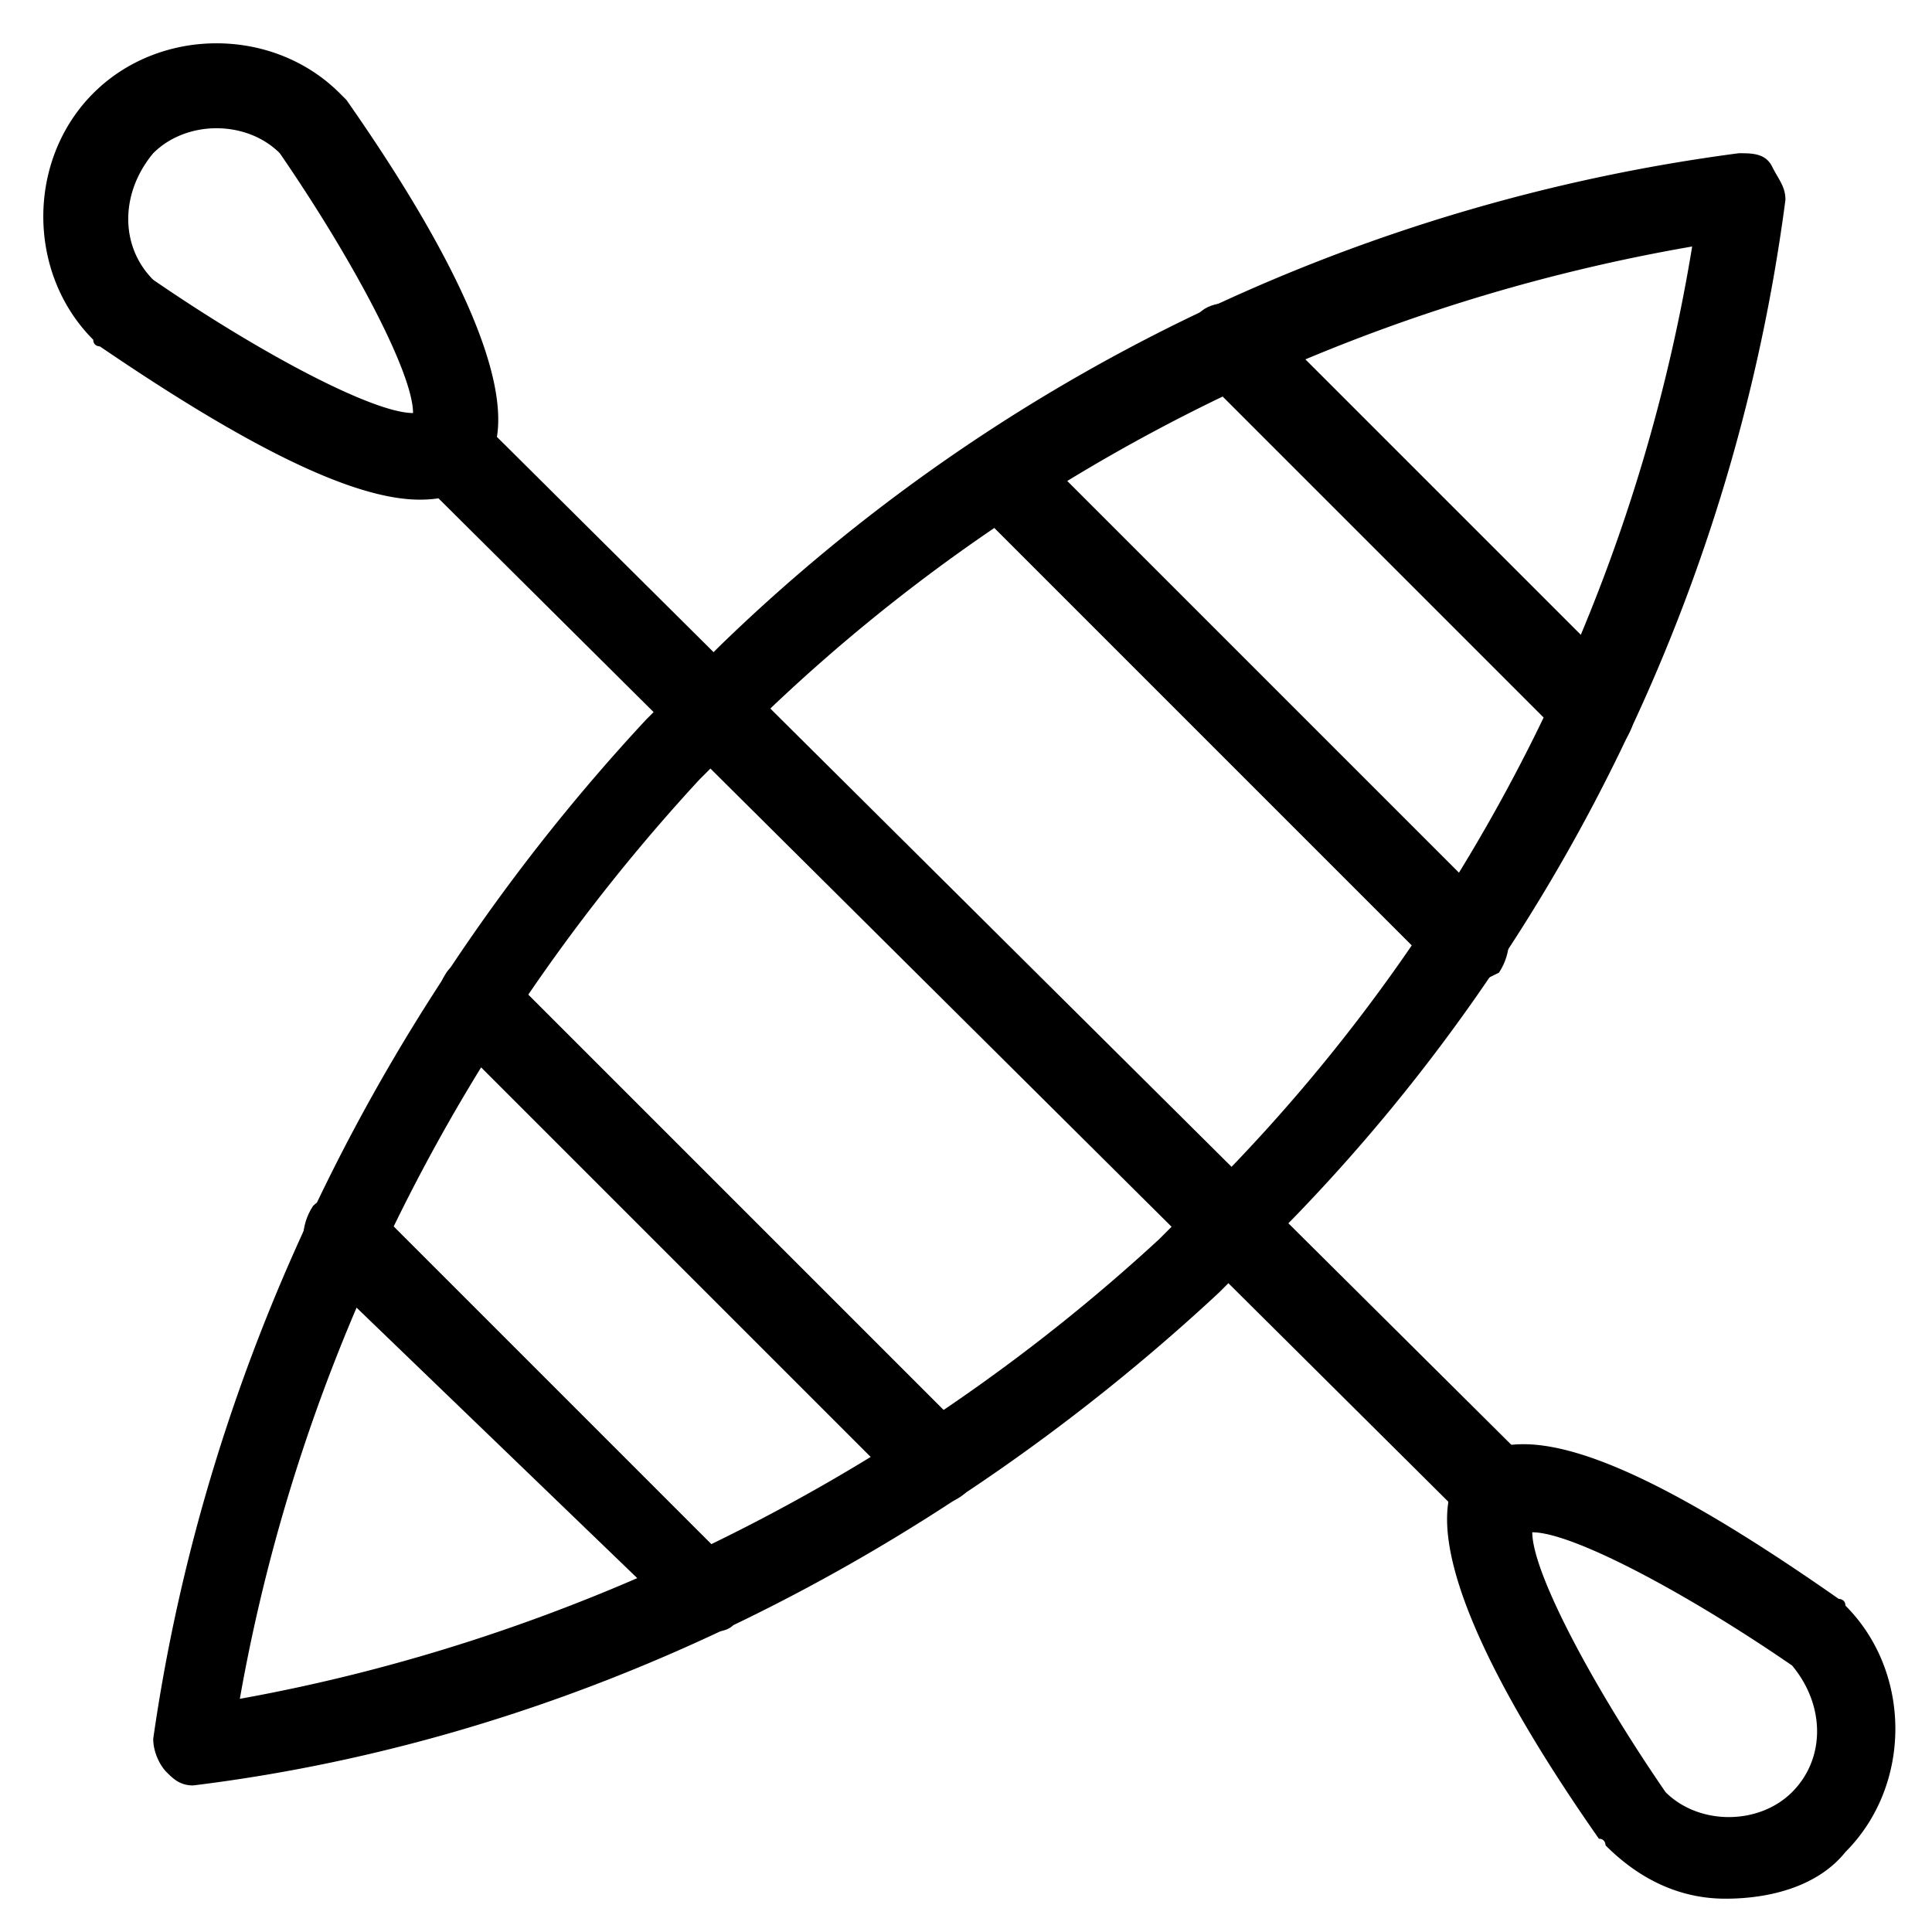 <svg xmlns="http://www.w3.org/2000/svg" viewBox="0 0 29 29"><path d="M2.9 26.8c-.2 0-.3-.1-.4-.2s-.2-.3-.2-.5c.8-5.6 3.4-11 7.4-15.3l1.1-1.1a27 27 0 0 1 15.3-7.4c.2 0 .4 0 .5.2s.2.3.2.5a27 27 0 0 1-7.4 15.3l-1.1 1.1c-4.3 4-9.7 6.7-15.4 7.4zM25.4 3.7c-5.2.9-10 3.3-13.8 6.9l-1.1 1.1c-3.6 3.9-6 8.7-6.9 13.8 5-.9 9.9-3.3 13.8-6.9l1.1-1.1a26 26 0 0 0 6.9-13.8zM17.8 19zm8.1 9.5c-.7 0-1.3-.3-1.8-.8 0 0 0-.1-.1-.1-2.1-3-2.7-4.9-2-5.6.8-.8 2.6-.1 5.6 2 0 0 .1 0 .1.1 1 1 1 2.7 0 3.7-.4.5-1.1.7-1.8.7zm-.9-1.6c.5.5 1.4.5 1.9 0s.5-1.3 0-1.9c-1.6-1.1-3.3-2-3.9-2 0 .6.9 2.3 2 3.9zM6.3 7.5c-1 0-2.6-.8-4.8-2.3 0 0-.1 0-.1-.1-1-1-1-2.7 0-3.7s2.7-1 3.7 0l.1.1c2.1 3 2.7 4.9 2 5.6-.2.3-.5.4-.9.4zm-4-3.3c1.6 1.1 3.3 2 3.9 2 0-.6-.9-2.3-2-3.9-.5-.5-1.4-.5-1.9 0-.5.6-.5 1.4 0 1.9z"/><path d="M22.4 23c-.2 0-.3-.1-.4-.2L6.4 7.3c-.2-.3-.2-.7 0-.9s.6-.2.9 0l15.6 15.5c.2.2.2.6 0 .9-.2.2-.3.2-.5.2zm-.4-8.2c-.2 0-.3-.1-.4-.2l-7-7c-.2-.2-.2-.6 0-.9s.6-.2.9 0l7 7c.2.2.2.6 0 .9-.2.1-.4.2-.5.2zm1.9-3.5c-.2 0-.3-.1-.4-.2L18 5.6c-.2-.2-.2-.6 0-.9.2-.2.6-.2.9 0l5.5 5.5c.2.2.2.6 0 .9-.1.1-.3.2-.5.2zM14 22.6c-.2 0-.3-.1-.4-.2l-6.9-6.9c-.2-.2-.2-.6 0-.9s.6-.2.9 0l6.9 6.9c.2.2.2.6 0 .9-.1.1-.3.2-.5.2zm-3.4 1.9c-.2 0-.3-.1-.4-.2L4.7 19c-.2-.2-.2-.6 0-.9.2-.2.6-.2.9 0l5.4 5.4c.2.2.2.6 0 .9-.1.1-.3.1-.4.1z"/></svg>

